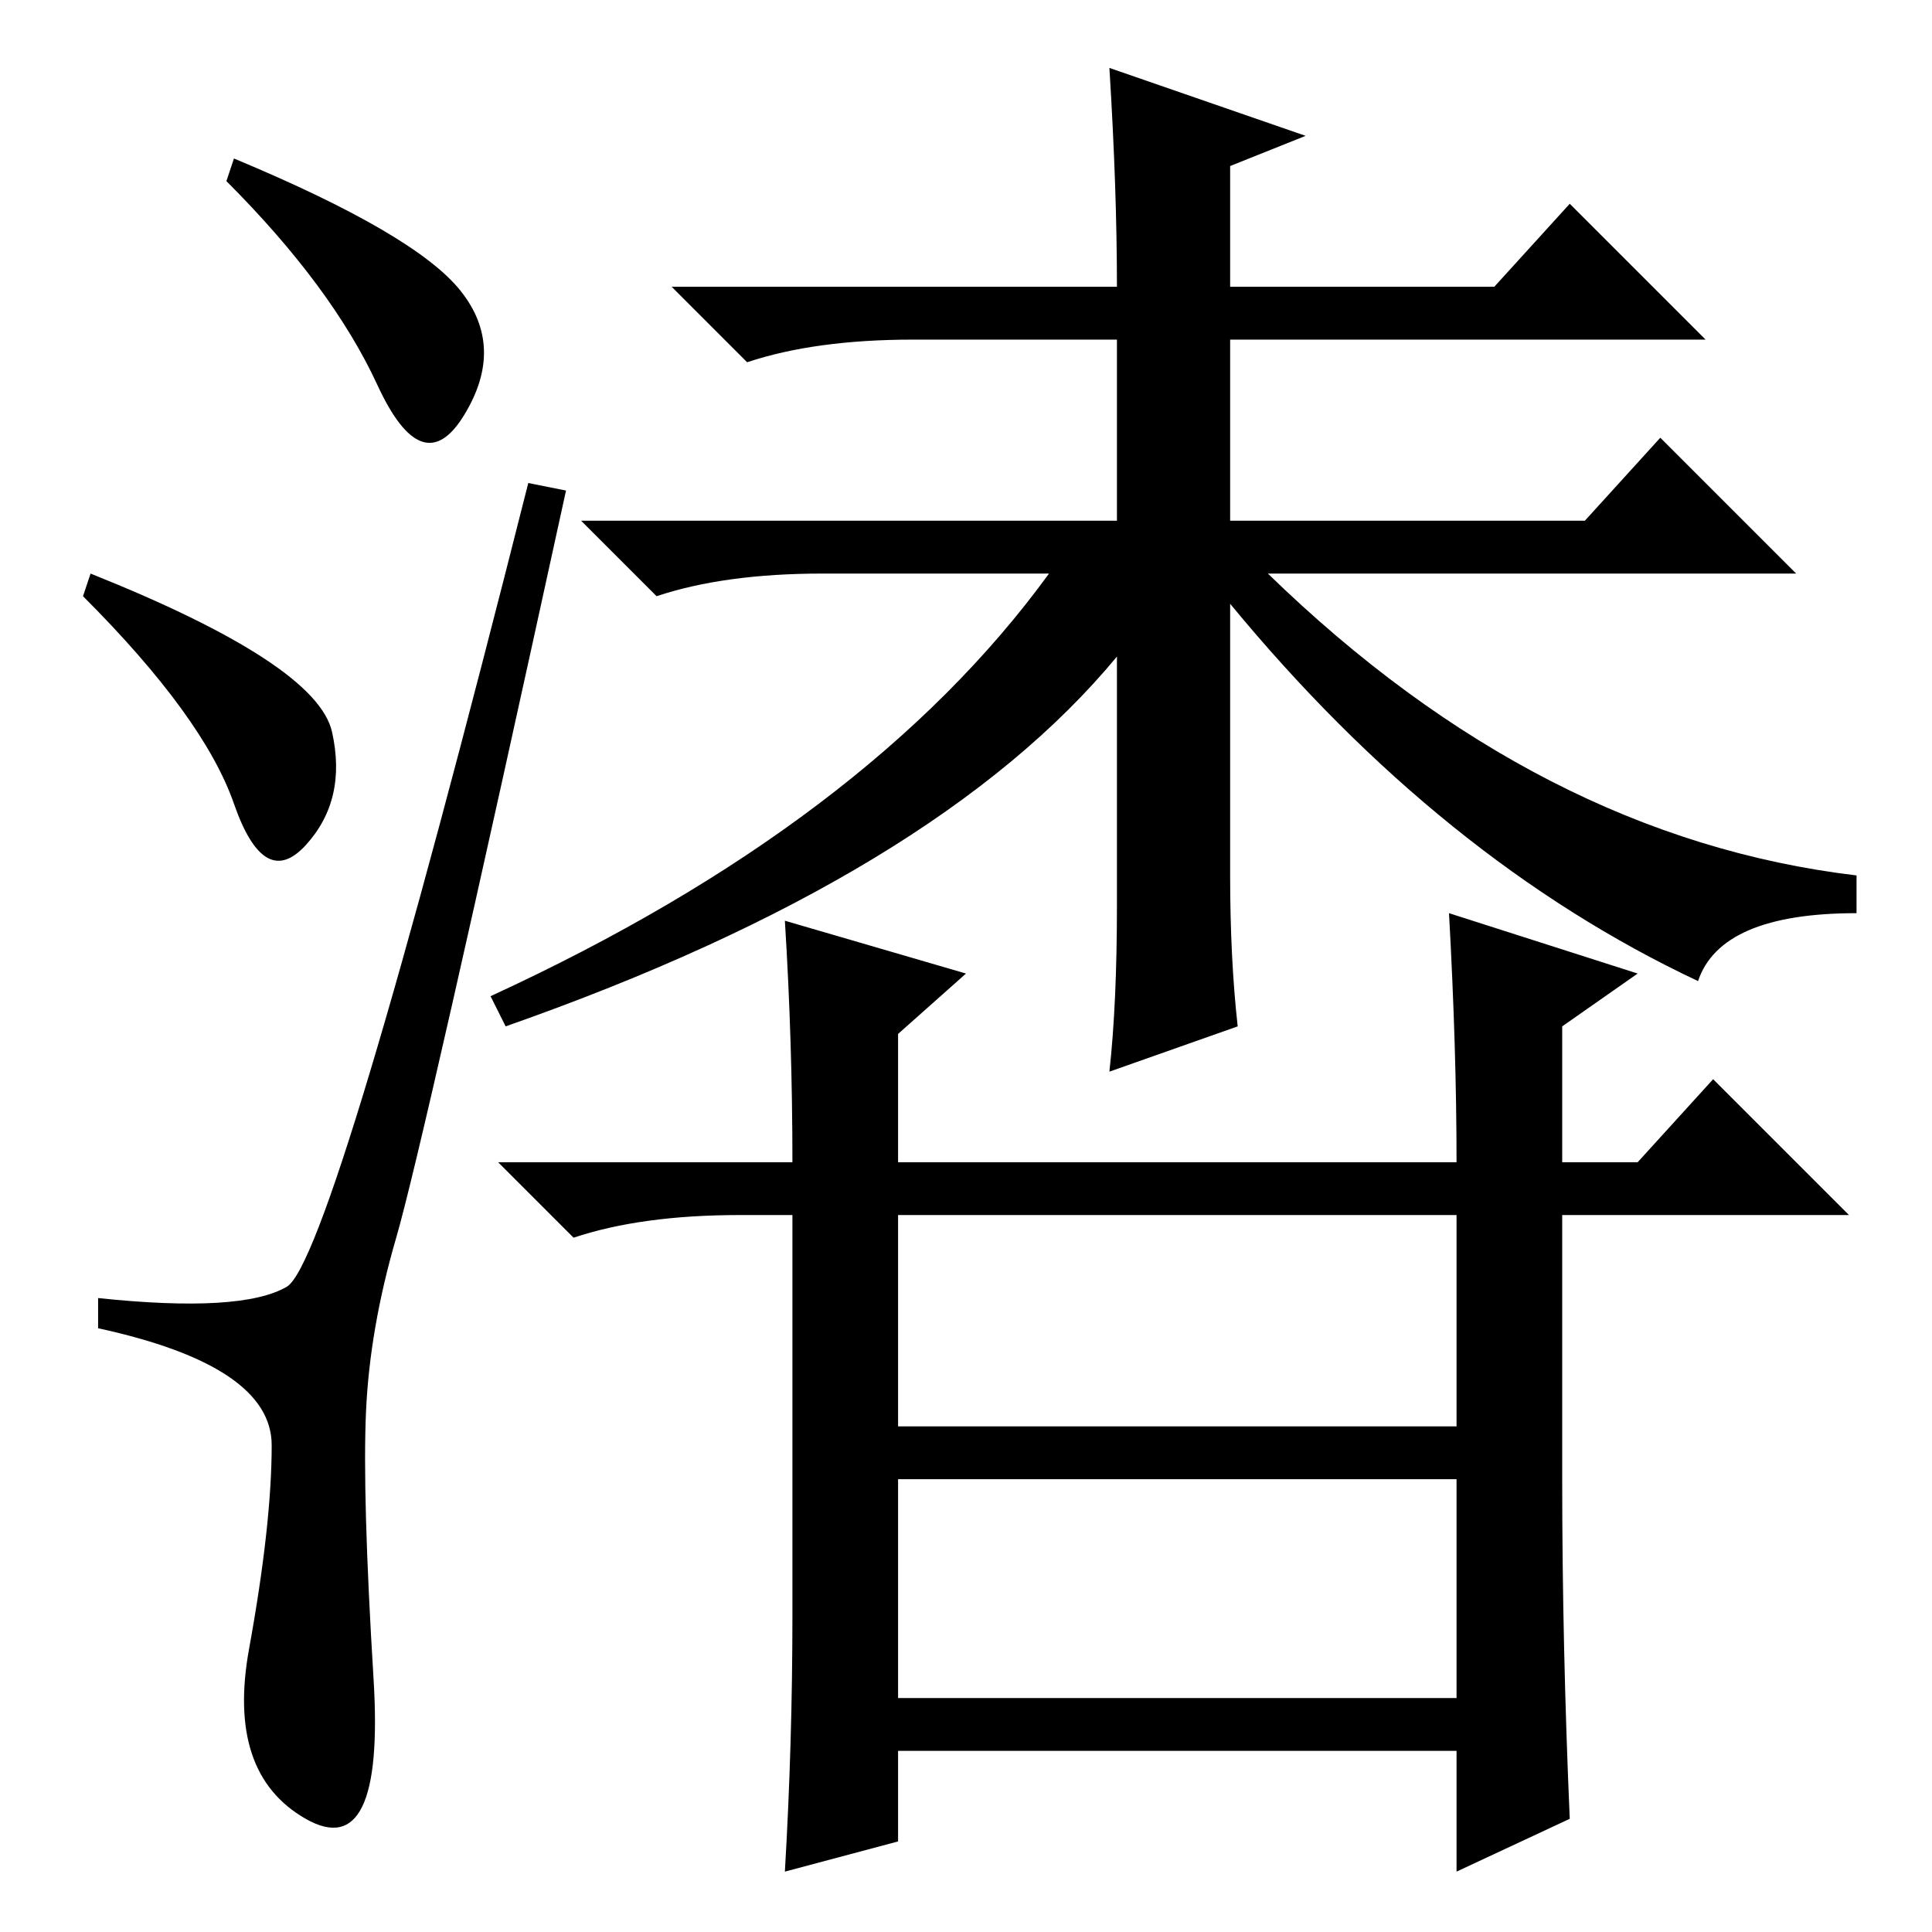 <?xml version="1.0" standalone="no"?>
<!DOCTYPE svg PUBLIC "-//W3C//DTD SVG 1.1//EN" "http://www.w3.org/Graphics/SVG/1.1/DTD/svg11.dtd" >
<svg xmlns="http://www.w3.org/2000/svg" xmlns:xlink="http://www.w3.org/1999/xlink" version="1.1" viewBox="0 -36 256 256">
  <g transform="matrix(1 0 0 -1 0 220)">
   <path fill="currentColor"
d="M61 217.5q6 -7.5 0.5 -16.5t-11.5 4t-20 27l1 3q24 -10 30 -17.5zM12 180q30 -12 32 -21t-3.5 -15t-9.5 5.5t-20 27.5zM38 85.5q6 3.5 32 106.5l5 -1q-19 -87 -22.5 -99t-4 -23t1 -35.5t-9 -18.5t-7.5 22.5t3 27t-23 15.5v4q19 -2 25 1.5zM109 180q-13 0 -22 -3l-10 10
h71v24h-27q-13 0 -22 -3l-10 10h59q0 13 -1 29l26 -9l-10 -4v-16h35l10 11l18 -18h-63v-24h47l10 11l18 -18h-70q36 -35 78 -40v-5q-18 0 -21 -9q-34 16 -62 50v-36q0 -11 1 -20l-17 -6q1 9 1 22v33q-24 -29 -81 -49l-2 4q50 23 74 56h-30zM207 60q0 -22 1 -45l-15 -7v16
h-74v-12l-15 -4q1 17 1 34v53h-7q-13 0 -22 -3l-10 10h39q0 16 -1 32l24 -7l-9 -8v-17h74q0 15 -1 33l25 -8l-10 -7v-18h10l10 11l18 -18h-38v-35zM193 67v28h-74v-28h74zM119 31h74v29h-74v-29z" />
  </g>

</svg>
